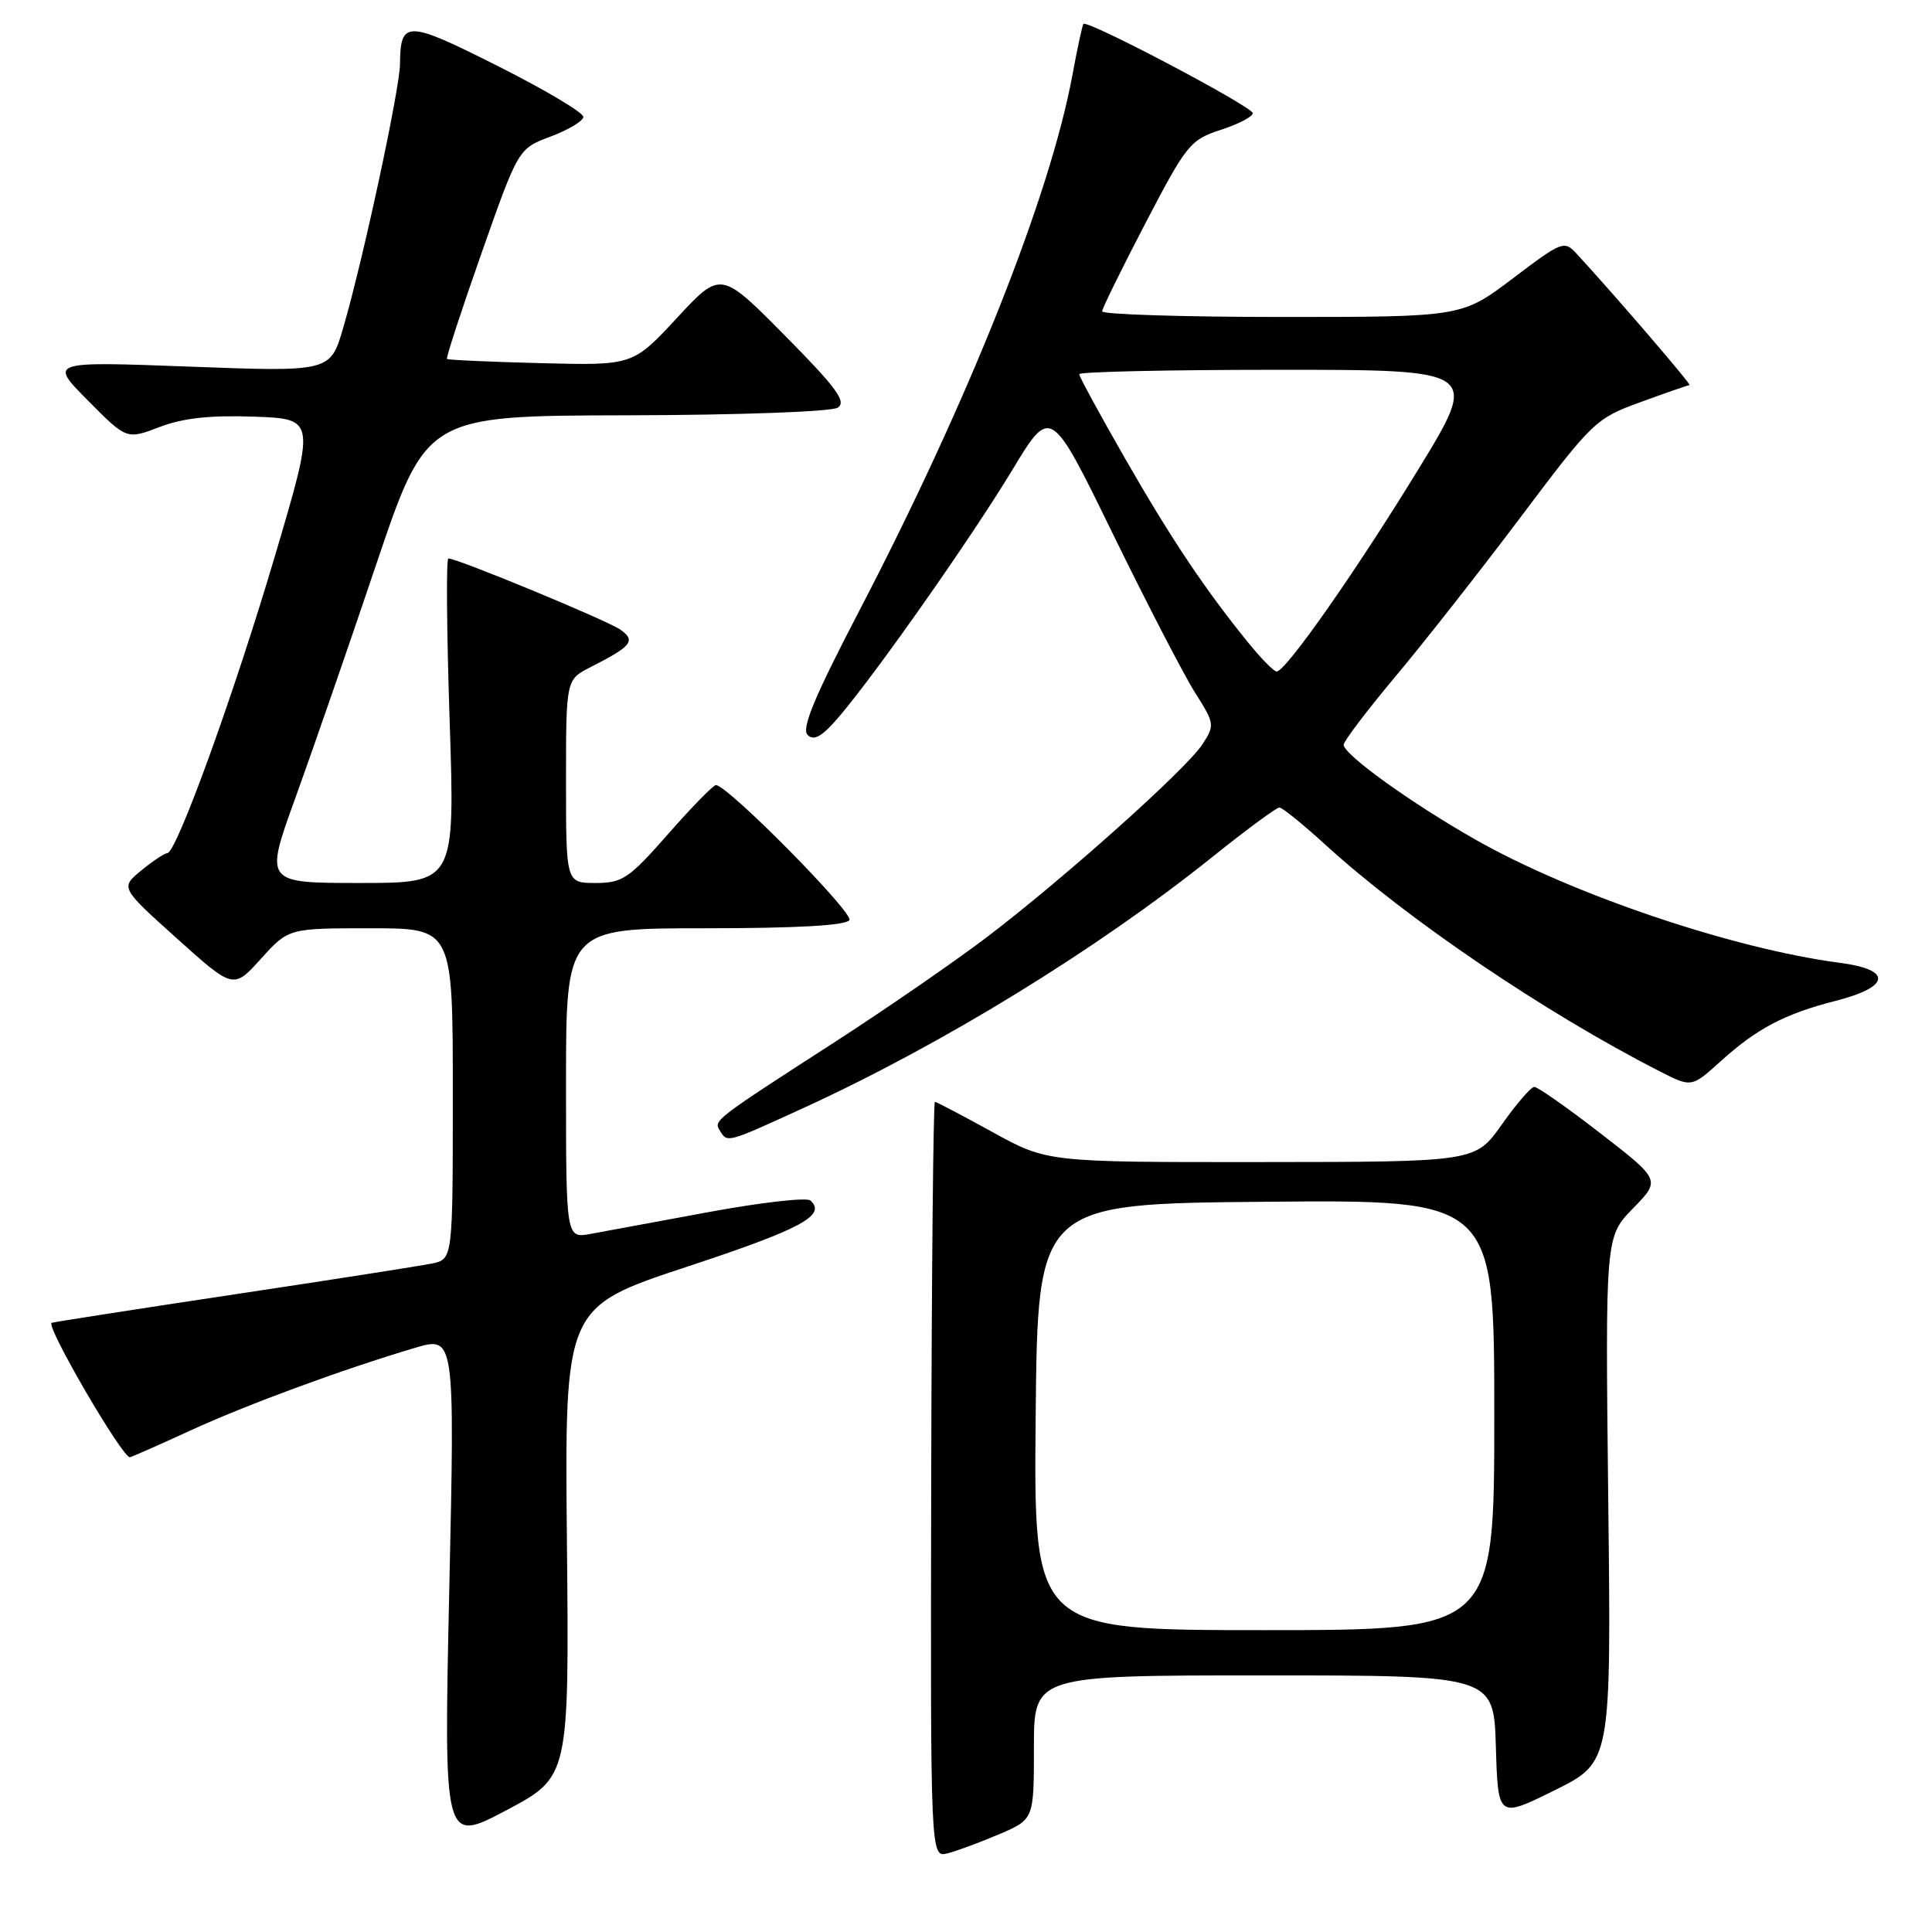 <?xml version="1.0" encoding="UTF-8" standalone="no"?>
<!DOCTYPE svg PUBLIC "-//W3C//DTD SVG 1.1//EN" "http://www.w3.org/Graphics/SVG/1.1/DTD/svg11.dtd" >
<svg xmlns="http://www.w3.org/2000/svg" xmlns:xlink="http://www.w3.org/1999/xlink" version="1.1" viewBox="0 0 256 256">
 <g >
 <path fill="currentColor"
d=" M 132.41 243.04 C 137.00 241.07 137.00 241.07 137.00 231.54 C 137.00 222.00 137.00 222.00 167.46 222.00 C 197.93 222.00 197.93 222.00 198.21 231.47 C 198.50 240.93 198.50 240.93 206.00 237.22 C 213.50 233.50 213.50 233.50 213.10 198.69 C 212.71 163.89 212.71 163.89 216.38 160.12 C 220.05 156.36 220.05 156.36 212.08 150.18 C 207.69 146.78 203.74 144.01 203.30 144.02 C 202.86 144.03 200.93 146.27 199.00 149.00 C 195.50 153.96 195.50 153.96 167.12 153.98 C 138.75 154.00 138.75 154.00 131.50 150.00 C 127.51 147.80 124.08 146.00 123.88 146.00 C 123.67 146.00 123.45 168.53 123.39 196.07 C 123.29 246.14 123.29 246.14 125.55 245.58 C 126.80 245.26 129.88 244.12 132.41 243.04 Z  M 75.12 204.33 C 74.82 173.20 74.82 173.20 91.03 167.85 C 106.17 162.85 109.56 161.03 107.38 159.07 C 106.90 158.64 100.88 159.32 94.00 160.59 C 87.12 161.87 80.04 163.17 78.25 163.50 C 75.00 164.09 75.00 164.09 75.00 143.55 C 75.00 123.00 75.00 123.00 93.44 123.00 C 105.56 123.00 112.11 122.63 112.55 121.92 C 113.14 120.97 96.48 104.10 94.87 104.03 C 94.53 104.01 91.68 106.92 88.54 110.50 C 83.34 116.42 82.48 117.00 78.92 117.00 C 75.00 117.00 75.00 117.00 75.00 103.53 C 75.00 90.05 75.00 90.05 78.25 88.40 C 83.72 85.62 84.30 84.90 82.18 83.42 C 80.45 82.20 60.62 74.00 59.41 74.00 C 59.11 74.00 59.19 83.67 59.58 95.50 C 60.29 117.00 60.29 117.00 47.68 117.00 C 35.06 117.00 35.06 117.00 39.13 105.75 C 41.37 99.56 46.20 85.63 49.85 74.79 C 56.50 55.09 56.50 55.09 83.00 55.03 C 97.99 55.00 110.15 54.55 111.00 54.02 C 112.21 53.24 110.87 51.41 104.00 44.46 C 95.50 35.87 95.50 35.87 89.68 42.15 C 83.85 48.43 83.85 48.43 71.68 48.12 C 64.98 47.95 59.38 47.70 59.23 47.56 C 59.08 47.41 61.15 41.09 63.82 33.50 C 68.68 19.70 68.68 19.70 72.94 18.10 C 75.29 17.22 77.25 16.05 77.30 15.50 C 77.35 14.95 72.26 11.92 66.00 8.77 C 53.86 2.66 53.06 2.64 53.00 8.50 C 52.96 11.86 48.13 34.35 45.49 43.39 C 43.78 49.28 43.78 49.28 25.14 48.58 C 6.50 47.88 6.50 47.88 11.64 53.06 C 16.78 58.25 16.78 58.25 21.15 56.58 C 24.26 55.39 27.87 55.00 33.66 55.21 C 41.80 55.50 41.80 55.50 36.48 73.50 C 31.10 91.73 23.41 112.97 22.18 113.04 C 21.80 113.06 20.25 114.09 18.72 115.34 C 15.95 117.62 15.95 117.62 23.44 124.35 C 30.93 131.08 30.93 131.08 34.58 127.04 C 38.23 123.00 38.23 123.00 49.12 123.00 C 60.00 123.00 60.00 123.00 60.00 144.92 C 60.00 166.84 60.00 166.84 57.25 167.42 C 55.74 167.73 43.93 169.58 31.00 171.52 C 18.07 173.47 7.21 175.16 6.85 175.28 C 5.96 175.58 16.31 193.35 17.23 193.09 C 17.62 192.98 21.22 191.39 25.23 189.55 C 32.64 186.14 45.38 181.45 54.95 178.61 C 60.27 177.03 60.27 177.03 59.53 210.64 C 58.80 244.26 58.80 244.26 67.11 239.86 C 75.42 235.45 75.42 235.45 75.12 204.33 Z  M 106.41 146.84 C 124.83 138.41 145.33 125.83 160.66 113.54 C 165.15 109.94 169.14 107.00 169.52 107.00 C 169.91 107.00 172.60 109.18 175.52 111.84 C 186.34 121.74 204.74 134.21 219.91 141.95 C 224.14 144.11 224.14 144.11 228.01 140.61 C 232.82 136.27 236.47 134.35 243.23 132.62 C 250.51 130.76 250.77 128.49 243.80 127.58 C 229.64 125.73 208.25 118.50 195.50 111.25 C 186.97 106.40 178.11 100.03 178.04 98.69 C 178.02 98.25 181.09 94.20 184.86 89.69 C 188.64 85.19 196.13 75.65 201.51 68.50 C 211.03 55.84 211.44 55.44 217.39 53.28 C 220.75 52.05 223.67 51.04 223.87 51.03 C 224.19 51.00 214.12 39.28 208.93 33.64 C 207.27 31.83 207.00 31.94 200.46 36.89 C 193.70 42.00 193.70 42.00 169.85 42.00 C 156.73 42.00 146.02 41.66 146.04 41.25 C 146.06 40.84 148.65 35.57 151.79 29.55 C 157.21 19.15 157.72 18.52 161.75 17.21 C 164.09 16.45 166.00 15.46 166.00 15.00 C 166.00 14.15 144.05 2.57 143.56 3.17 C 143.41 3.35 142.75 6.42 142.09 10.00 C 139.11 26.05 128.33 53.13 113.88 80.89 C 107.90 92.37 106.16 96.56 107.02 97.39 C 107.87 98.21 108.94 97.59 111.15 95.00 C 116.11 89.19 128.75 71.19 134.15 62.25 C 139.22 53.86 139.22 53.86 147.43 70.68 C 151.95 79.93 156.86 89.42 158.34 91.76 C 160.96 95.89 160.98 96.09 159.31 98.65 C 157.16 101.93 141.06 116.34 130.84 124.12 C 126.62 127.33 117.62 133.54 110.84 137.93 C 94.54 148.45 94.54 148.45 95.39 149.82 C 96.40 151.45 96.24 151.49 106.41 146.84 Z  M 137.23 187.75 C 137.50 159.50 137.50 159.50 167.75 159.24 C 198.00 158.97 198.00 158.97 198.00 187.49 C 198.00 216.00 198.00 216.00 167.48 216.00 C 136.97 216.00 136.97 216.00 137.23 187.75 Z  M 165.46 85.23 C 159.71 78.16 155.23 71.47 149.12 60.83 C 145.76 54.97 143.00 49.90 143.00 49.58 C 143.00 49.26 154.93 49.00 169.50 49.00 C 196.01 49.00 196.01 49.00 187.90 62.25 C 179.63 75.76 170.34 89.01 169.16 88.98 C 168.79 88.97 167.13 87.28 165.46 85.23 Z "/>
</g>
</svg>